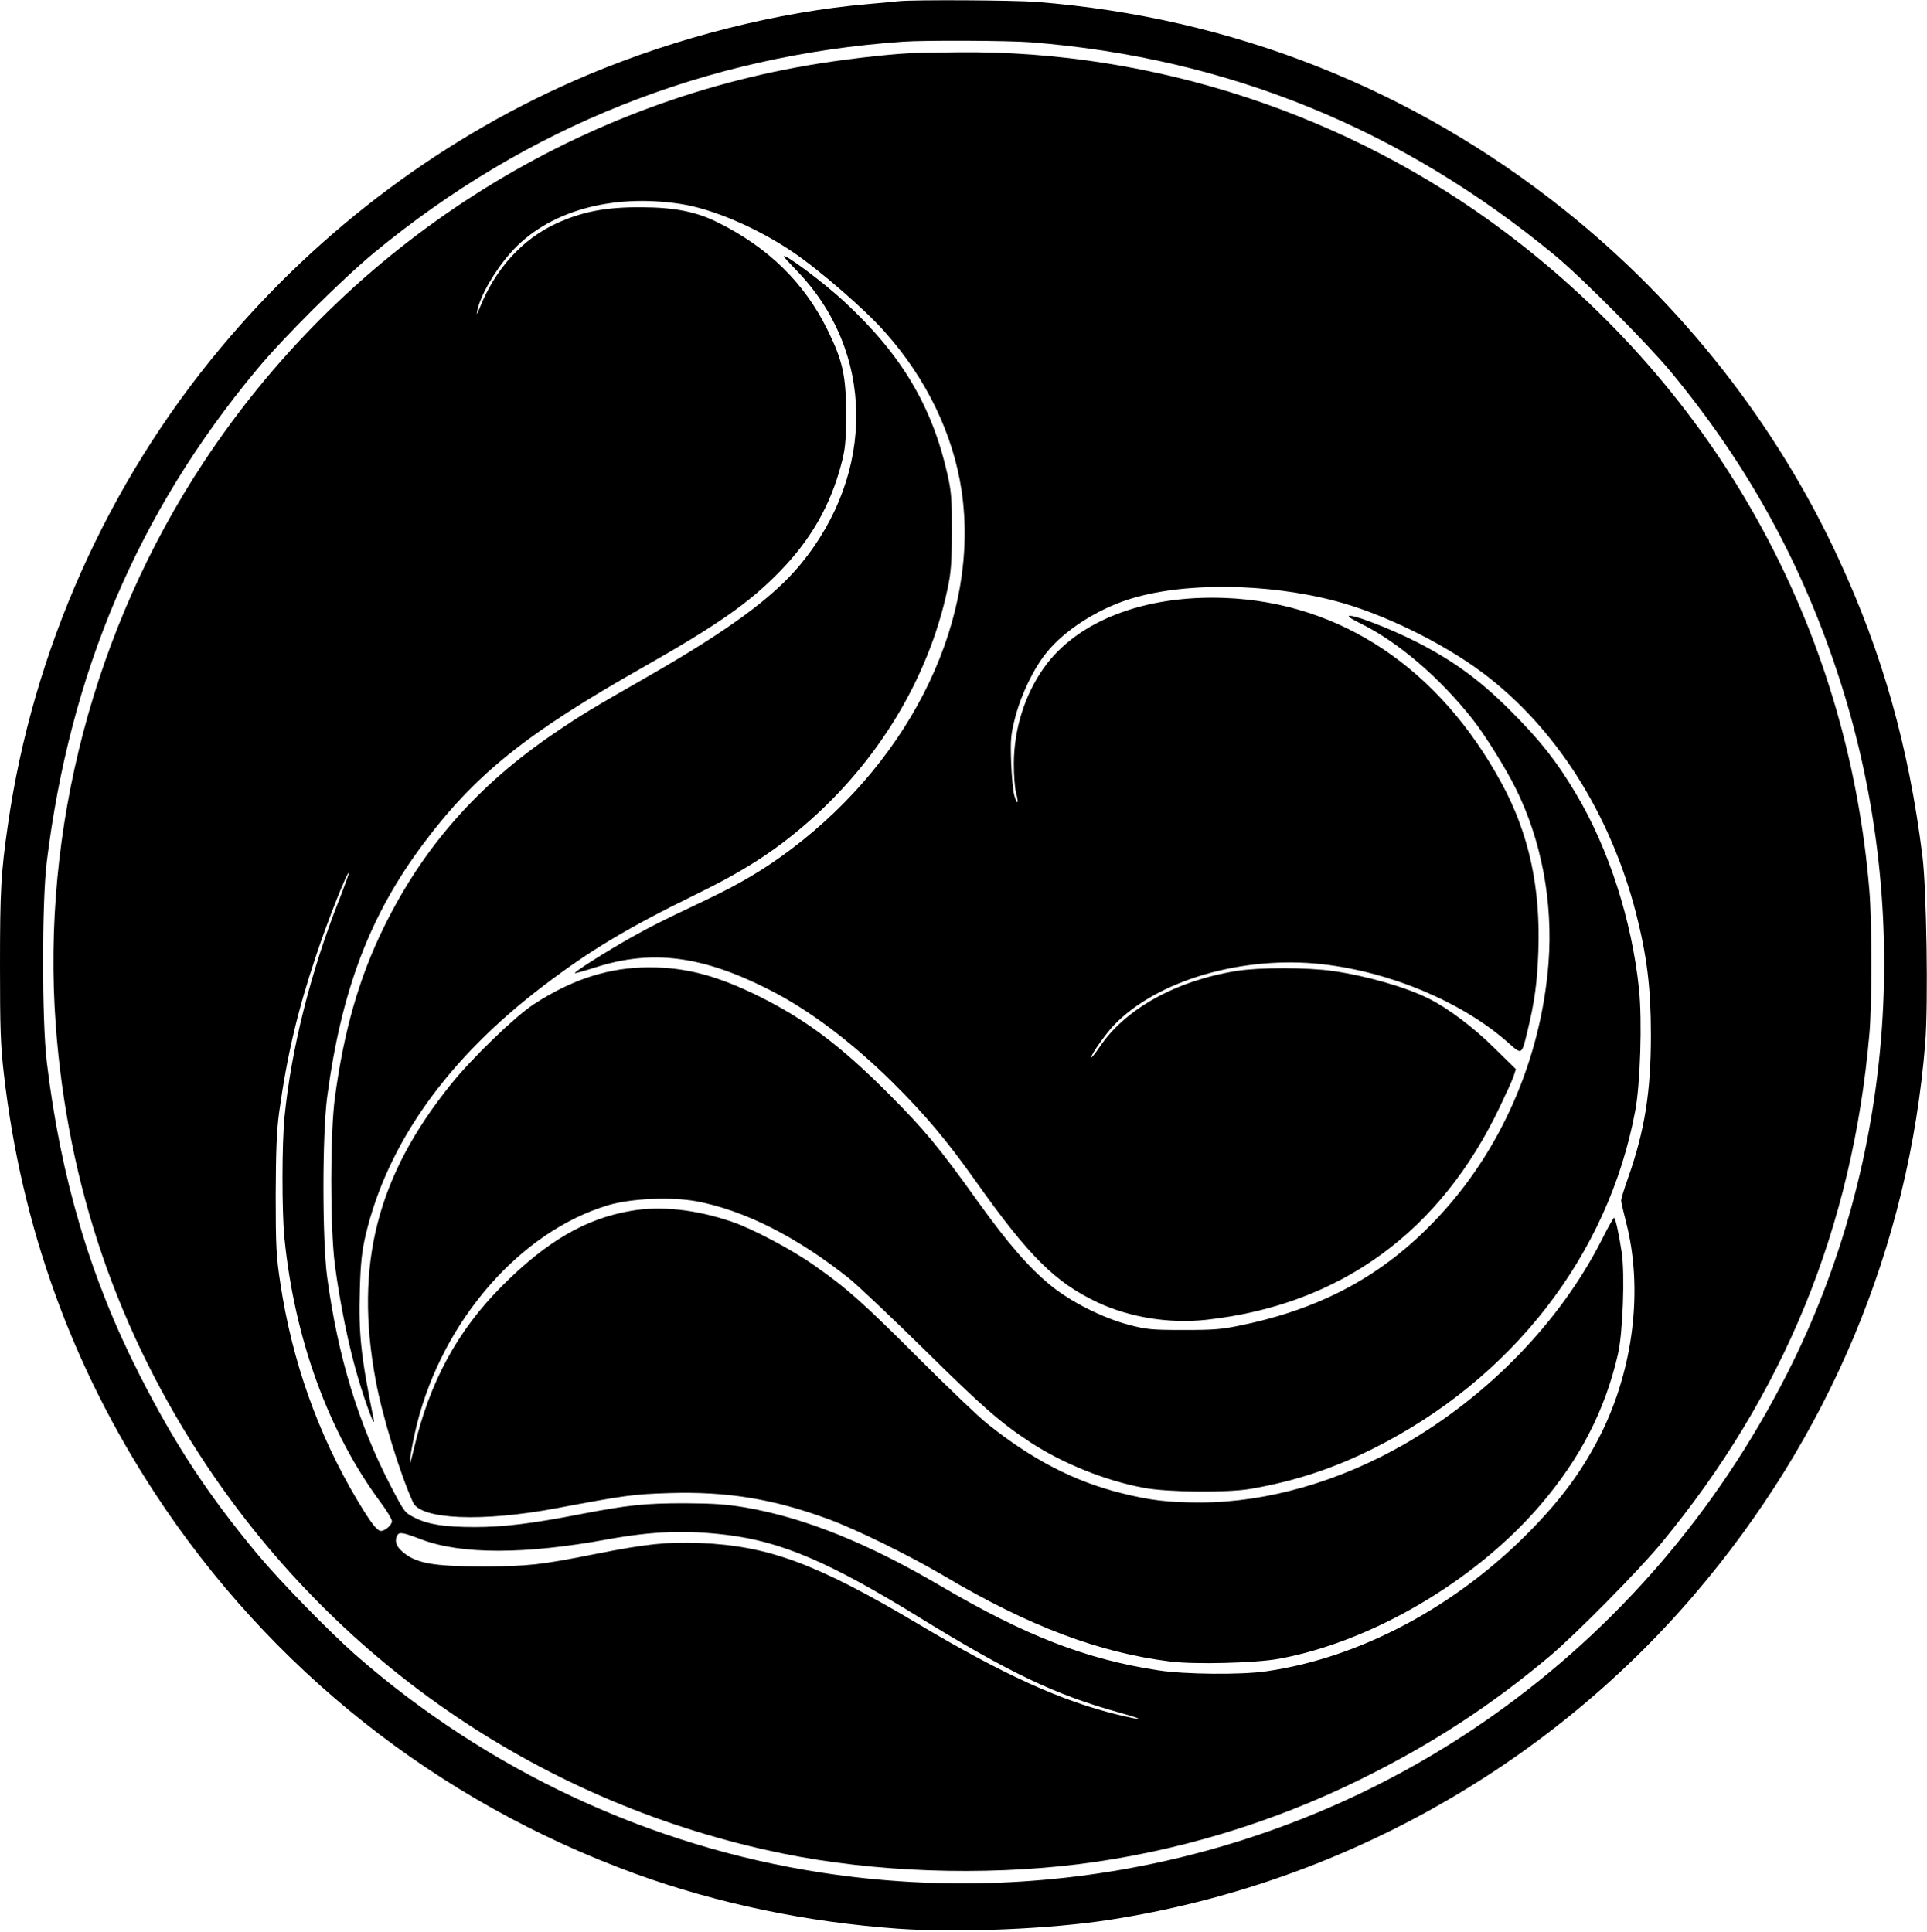 <?xml version="1.0" standalone="no"?>
<!DOCTYPE svg PUBLIC "-//W3C//DTD SVG 20010904//EN"
 "http://www.w3.org/TR/2001/REC-SVG-20010904/DTD/svg10.dtd">
<svg version="1.0" xmlns="http://www.w3.org/2000/svg"
 width="1003pt" height="1006pt" viewBox="0 0 1003 1006"
 preserveAspectRatio="xMidYMid meet">
<g transform="translate(0,1006) scale(0.1,-0.1)"
fill="#000000" stroke="none">
<path d="M4680 10054 c-19 -2 -91 -9 -160 -15 -469 -40 -995 -173 -1461 -369
-732 -308 -1391 -798 -1911 -1422 -588 -703 -978 -1578 -1107 -2483 -36 -250
-41 -341 -41 -734 0 -321 3 -416 20 -561 91 -794 352 -1520 787 -2185 600
-916 1469 -1604 2500 -1980 428 -155 891 -252 1368 -286 316 -22 795 -2 1105
47 1181 184 2262 786 3035 1688 705 823 1121 1816 1206 2878 16 202 7 800 -15
973 -71 568 -208 1054 -436 1546 -323 700 -818 1329 -1425 1814 -793 634
-1733 1005 -2749 1085 -116 9 -630 12 -716 4z m686 -214 c1023 -81 1928 -449
2729 -1111 138 -114 481 -459 601 -604 394 -477 671 -976 864 -1555 404 -1210
309 -2547 -260 -3665 -363 -713 -882 -1317 -1522 -1771 -1009 -717 -2266
-1013 -3503 -823 -893 137 -1739 533 -2425 1134 -139 123 -392 382 -511 525
-256 308 -430 572 -614 935 -255 501 -410 1025 -482 1630 -25 215 -25 827 0
1035 121 988 477 1825 1093 2565 140 169 443 470 612 610 794 655 1724 1026
2752 1098 113 8 550 6 666 -3z"/>
<path d="M4735 9783 c-133 -7 -368 -35 -529 -63 -1283 -220 -2426 -972 -3149
-2071 -568 -863 -841 -1906 -767 -2924 62 -839 323 -1601 786 -2295 699 -1046
1768 -1767 2995 -2019 478 -98 1042 -118 1544 -56 503 63 1005 214 1465 441
373 184 680 384 989 644 137 116 456 439 577 585 639 773 996 1644 1084 2650
14 157 14 585 0 750 -113 1371 -792 2597 -1895 3426 -815 613 -1828 947 -2845
937 -107 -1 -222 -3 -255 -5z m-1191 -785 c163 -25 392 -122 578 -247 138 -92
383 -304 486 -422 215 -242 353 -530 397 -823 97 -654 -251 -1387 -887 -1867
-141 -106 -266 -180 -447 -266 -249 -118 -275 -132 -385 -193 -118 -66 -299
-180 -294 -186 2 -2 52 12 111 31 291 92 549 60 894 -114 210 -105 433 -273
649 -486 172 -171 282 -302 433 -515 277 -391 414 -527 635 -631 168 -78 372
-111 565 -90 697 77 1220 458 1530 1114 32 67 64 137 70 156 l11 35 -112 110
c-110 109 -242 208 -343 258 -118 59 -323 118 -498 143 -133 19 -387 19 -502
0 -315 -51 -578 -197 -711 -395 -24 -36 -44 -60 -44 -54 0 16 76 123 118 167
225 234 671 364 1087 317 358 -41 732 -200 968 -411 69 -61 67 -62 97 61 38
157 51 254 57 417 12 332 -49 613 -190 873 -324 599 -838 944 -1442 967 -418
16 -767 -119 -941 -363 -100 -141 -156 -318 -157 -499 0 -60 5 -130 12 -154
15 -54 7 -67 -9 -14 -7 21 -14 99 -17 173 -4 121 -2 145 21 235 32 122 98 259
167 342 92 112 256 218 419 271 280 92 724 88 1085 -8 245 -65 555 -217 764
-374 379 -285 663 -732 797 -1252 57 -225 77 -388 77 -634 0 -293 -32 -495
-118 -740 -21 -58 -37 -112 -37 -120 0 -8 12 -60 26 -114 89 -345 39 -760
-131 -1101 -92 -183 -197 -328 -358 -494 -390 -402 -894 -672 -1385 -742 -130
-19 -424 -16 -560 5 -376 57 -693 180 -1135 440 -378 222 -703 353 -1010 407
-104 18 -169 22 -320 23 -210 0 -296 -9 -555 -59 -242 -47 -389 -65 -538 -65
-158 0 -241 13 -312 48 -54 27 -55 29 -127 167 -168 324 -274 671 -330 1085
-26 193 -26 745 0 940 74 556 222 945 501 1318 269 360 537 575 1141 917 393
223 558 339 717 503 158 163 259 339 315 549 23 86 26 118 27 263 0 202 -17
281 -98 445 -120 243 -306 425 -566 555 -115 58 -227 80 -401 81 -184 1 -303
-22 -436 -81 -184 -83 -327 -241 -409 -450 -13 -32 -14 -32 -9 -5 15 75 91
207 173 299 190 215 522 310 886 254z m-1779 -3623 c-148 -374 -249 -775 -284
-1129 -14 -139 -14 -492 -1 -627 52 -527 228 -1011 500 -1379 33 -44 60 -89
60 -99 0 -20 -35 -51 -57 -51 -21 0 -52 41 -124 161 -204 343 -339 723 -400
1129 -21 138 -24 189 -24 460 1 234 5 334 18 430 41 296 96 529 192 815 59
178 163 440 171 432 2 -1 -21 -65 -51 -142z m2020 -3306 c285 -36 532 -141
998 -428 471 -290 712 -405 1041 -496 141 -39 136 -46 -9 -11 -294 72 -593
208 -1035 471 -528 314 -778 407 -1135 422 -170 7 -284 -5 -545 -57 -285 -57
-353 -64 -580 -65 -273 0 -362 17 -432 83 -28 26 -35 55 -19 81 10 16 30 13
123 -23 208 -79 539 -79 970 0 236 43 409 49 623 23z"/>
<path d="M4080 8725 c0 -3 29 -35 65 -72 408 -420 416 -1053 21 -1532 -142
-172 -377 -344 -796 -584 -280 -160 -342 -197 -480 -291 -403 -273 -686 -595
-891 -1011 -130 -264 -209 -540 -256 -890 -25 -187 -25 -675 0 -870 27 -204
72 -426 122 -593 42 -142 93 -274 79 -207 -66 327 -78 441 -71 674 4 139 11
198 30 281 114 480 428 920 927 1299 240 183 441 303 785 471 248 121 404 220
570 362 381 326 647 764 746 1228 19 88 23 137 23 300 1 169 -2 209 -22 298
-80 357 -240 626 -537 901 -105 98 -315 255 -315 236z"/>
<path d="M7020 6851 c0 -4 26 -19 58 -35 195 -95 411 -279 584 -497 64 -80
173 -255 226 -361 136 -273 196 -596 172 -911 -39 -502 -250 -984 -587 -1337
-273 -288 -587 -459 -1001 -547 -112 -24 -148 -27 -312 -27 -168 0 -194 3
-285 27 -136 36 -299 118 -405 204 -113 92 -221 216 -382 440 -203 284 -278
373 -463 559 -253 253 -433 388 -680 510 -216 106 -377 148 -565 148 -209 0
-401 -61 -603 -193 -96 -63 -321 -280 -430 -416 -385 -478 -503 -940 -392
-1539 35 -190 126 -485 195 -638 41 -89 361 -102 740 -31 368 69 405 74 595
80 299 9 539 -30 825 -135 147 -54 422 -189 605 -297 440 -261 805 -399 1177
-445 127 -16 442 -8 563 14 483 88 1021 404 1360 798 209 243 339 495 406 786
26 109 37 419 20 532 -15 101 -33 180 -40 180 -3 0 -32 -51 -63 -113 -217
-428 -589 -812 -1031 -1067 -339 -194 -711 -301 -1057 -302 -170 0 -263 11
-415 49 -244 61 -464 175 -695 360 -47 37 -206 190 -355 338 -290 291 -380
371 -548 488 -116 82 -322 191 -426 226 -189 65 -373 84 -528 57 -237 -41
-437 -158 -669 -390 -234 -235 -378 -501 -459 -846 -21 -87 -24 -95 -19 -45 4
33 19 110 34 170 136 543 540 1005 997 1141 120 35 326 44 458 20 250 -47 524
-186 795 -402 47 -38 222 -204 390 -369 302 -298 399 -383 555 -485 169 -110
390 -199 590 -236 122 -23 437 -26 555 -5 227 39 433 107 636 209 723 361
1225 1007 1365 1757 27 140 37 472 20 636 -37 357 -158 733 -330 1020 -99 166
-184 274 -340 430 -159 159 -295 258 -486 356 -143 73 -355 154 -355 134z"/>
</g>
</svg>
